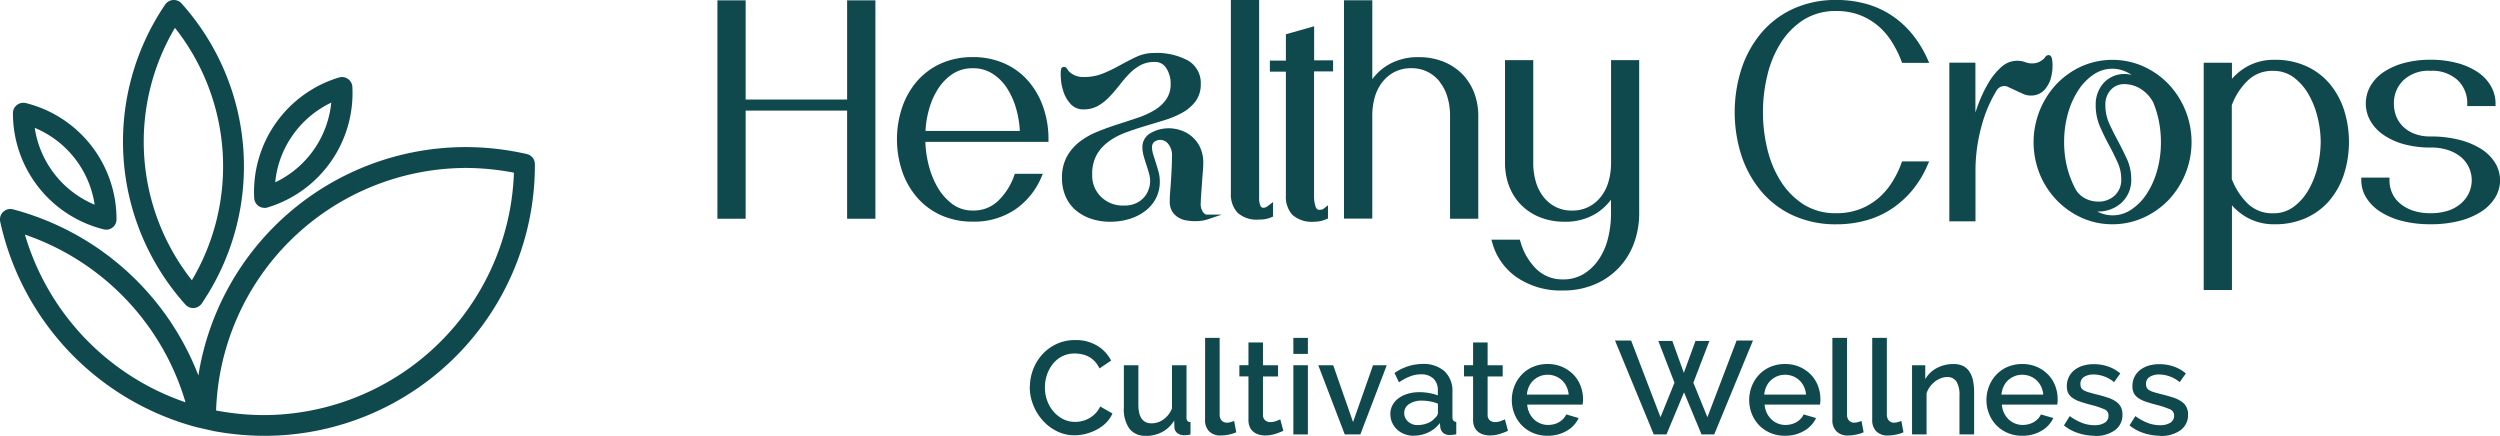 <svg xmlns="http://www.w3.org/2000/svg" width="137.675" height="24" viewBox="0 0 137.675 24">
  <g id="HC_Logo_2-06" data-name="HC Logo 2-06" transform="translate(-153.14 -147.104)">
    <g id="Layer_1">
      <g id="Group_15895" data-name="Group 15895">
        <g id="Group_15892" data-name="Group 15892" transform="translate(192.648 147.104)">
          <g id="Group_15890" data-name="Group 15890" transform="translate(0 0)">
            <path id="Path_35499" data-name="Path 35499" d="M152.386,133.4a1.9,1.9,0,0,0,.377.671.933.933,0,0,0,.739.322,1.6,1.6,0,0,0,.816-.208,2.9,2.9,0,0,0,.631-.511c.188-.2.374-.417.548-.642a7.448,7.448,0,0,1,.536-.619,2.56,2.56,0,0,1,.611-.459,1.61,1.61,0,0,1,.759-.174.717.717,0,0,1,.648.34,1.506,1.506,0,0,1,.243.856,1.454,1.454,0,0,1-.234.853,2.1,2.1,0,0,1-.633.591,4.575,4.575,0,0,1-.927.428c-.357.12-.725.243-1.1.362s-.748.254-1.11.4a4.235,4.235,0,0,0-.99.551,2.691,2.691,0,0,0-.713.819,2.4,2.4,0,0,0-.277,1.193,2.5,2.5,0,0,0,.194,1,2.08,2.08,0,0,0,.554.765,2.565,2.565,0,0,0,.845.474,3.225,3.225,0,0,0,1.056.168,3.634,3.634,0,0,0,1.09-.16,2.791,2.791,0,0,0,.865-.448,2.072,2.072,0,0,0,.579-.7,2.011,2.011,0,0,0,.205-.916,2.032,2.032,0,0,0-.074-.539q-.068-.244-.146-.488l-.146-.462a1.378,1.378,0,0,1-.063-.391.365.365,0,0,1,.123-.294.547.547,0,0,1,.759.1,1,1,0,0,1,.217.725c0,.191-.006.4-.017.622s-.023.451-.037.673-.029.431-.046.628-.023.38-.023.536a1.021,1.021,0,0,0,.134.545.991.991,0,0,0,.337.334,1.258,1.258,0,0,0,.445.163,2.791,2.791,0,0,0,.839.017,1.605,1.605,0,0,0,.285-.06l.822-.277h-.862a.5.5,0,0,1-.163-.131.78.78,0,0,1-.128-.534c0-.117.009-.277.023-.474l.046-.631c.014-.217.031-.422.046-.614s.023-.348.023-.451a2,2,0,0,0-.174-.865,1.766,1.766,0,0,0-.454-.6,1.8,1.8,0,0,0-.619-.345,2.019,2.019,0,0,0-1.649.151.873.873,0,0,0-.457.782,1.846,1.846,0,0,0,.074.5c.046.16.094.317.146.474s.1.311.143.468a1.553,1.553,0,0,1,.063.437,1.418,1.418,0,0,1-.077.428,1.287,1.287,0,0,1-.679.768,1.516,1.516,0,0,1-.679.137,1.718,1.718,0,0,1-1.267-.477,1.629,1.629,0,0,1-.488-1.233,2.159,2.159,0,0,1,.24-1.07,2.3,2.3,0,0,1,.636-.722,3.742,3.742,0,0,1,.922-.5c.354-.134.722-.257,1.09-.368s.742-.223,1.1-.334a5.13,5.13,0,0,0,.984-.414,2.336,2.336,0,0,0,.722-.625,1.571,1.571,0,0,0,.285-.95,1.424,1.424,0,0,0-.7-1.29,3.628,3.628,0,0,0-1.9-.417,2.228,2.228,0,0,0-.965.22c-.291.137-.591.294-.89.459a8.7,8.7,0,0,1-.927.448,2.771,2.771,0,0,1-1.062.194,1.126,1.126,0,0,1-.465-.08,1.169,1.169,0,0,1-.283-.165.639.639,0,0,1-.137-.154c-.031-.051-.094-.16-.205-.16l-.074.014-.083.08v.06l.126.063-.128-.063-.011.043a2.5,2.5,0,0,0,0,.451,2.7,2.7,0,0,0,.137.7" transform="translate(-133.335 -128.369)" fill="#0f494d"/>
            <path id="Path_35500" data-name="Path 35500" d="M93.143,133.175H94.7V121.15H93.143v5.462H87.555V121.15H86v12.025h1.555v-5.953h5.587Z" transform="translate(-86 -121.13)" fill="#0f494d"/>
            <path id="Path_35501" data-name="Path 35501" d="M121.763,139.84a3.8,3.8,0,0,0,1.313.973,4.183,4.183,0,0,0,1.755.354,4.008,4.008,0,0,0,2.331-.671,4.066,4.066,0,0,0,1.435-1.764l.086-.2h-1.541l-.034.094a3.568,3.568,0,0,1-.879,1.39,1.926,1.926,0,0,1-1.4.539,1.841,1.841,0,0,1-1.13-.357,3.054,3.054,0,0,1-.819-.933,4.772,4.772,0,0,1-.5-1.276,5.918,5.918,0,0,1-.166-1.213h6.78v-.143a5.306,5.306,0,0,0-.285-1.758,4.389,4.389,0,0,0-.819-1.441,3.768,3.768,0,0,0-1.313-.973,4.183,4.183,0,0,0-1.755-.354,4.227,4.227,0,0,0-1.755.354,3.831,3.831,0,0,0-1.313.973,4.418,4.418,0,0,0-.819,1.441,5.557,5.557,0,0,0,0,3.516,4.338,4.338,0,0,0,.819,1.441m.468-3.661a5.26,5.26,0,0,1,.194-1.19,4.077,4.077,0,0,1,.519-1.159,2.791,2.791,0,0,1,.808-.808,2,2,0,0,1,1.087-.294,1.97,1.97,0,0,1,1.082.3,2.64,2.64,0,0,1,.8.8,4.207,4.207,0,0,1,.511,1.161,5.541,5.541,0,0,1,.194,1.19h-5.2Z" transform="translate(-110.762 -128.962)" fill="#0f494d"/>
            <path id="Path_35502" data-name="Path 35502" d="M187.413,133.008v-.8l-.228.174a1.029,1.029,0,0,1-.148.1.3.3,0,0,1-.157.037.155.155,0,0,1-.163-.114.977.977,0,0,1-.071-.38V121.08H185.09v10.644a1.486,1.486,0,0,0,.357,1.059,1.566,1.566,0,0,0,1.2.388,1.6,1.6,0,0,0,.679-.128l.083-.037Z" transform="translate(-156.814 -121.08)" fill="#0f494d"/>
            <path id="Path_35503" data-name="Path 35503" d="M193.5,135.481a1.48,1.48,0,0,0,.357,1.053,1.619,1.619,0,0,0,1.2.38,1.652,1.652,0,0,0,.676-.143l.086-.037v-.728l-.231.183a.228.228,0,0,1-.108.054.9.9,0,0,1-.146.014c-.063,0-.137-.02-.194-.168a1.742,1.742,0,0,1-.088-.6v-6.854H196.1v-.611h-1.044V126.15l-1.555.439v1.45h-.882v.611h.882v6.837Z" transform="translate(-162.195 -124.703)" fill="#0f494d"/>
            <path id="Path_35504" data-name="Path 35504" d="M212.2,125.639a2.442,2.442,0,0,1,.417.825,3.6,3.6,0,0,1,.143,1.027v5.67h1.555v-5.67a3.566,3.566,0,0,0-.22-1.25,3.053,3.053,0,0,0-.642-1.027,3.088,3.088,0,0,0-1.033-.693,3.59,3.59,0,0,0-1.375-.257,3.2,3.2,0,0,0-1.758.462,2.993,2.993,0,0,0-.808.75V121.13H206.92v12.025h1.558v-5.67a3.694,3.694,0,0,1,.14-1.027,2.442,2.442,0,0,1,.417-.825,2.073,2.073,0,0,1,.671-.556,1.984,1.984,0,0,1,.913-.205,1.949,1.949,0,0,1,.913.205,1.981,1.981,0,0,1,.671.556" transform="translate(-172.414 -121.116)" fill="#0f494d"/>
            <path id="Path_35505" data-name="Path 35505" d="M241.959,132.69v5.67a3.634,3.634,0,0,1-.143,1.027,2.391,2.391,0,0,1-.417.825,2.037,2.037,0,0,1-.671.556,1.984,1.984,0,0,1-.913.205,1.941,1.941,0,0,1-.913-.205,2,2,0,0,1-.671-.556,2.463,2.463,0,0,1-.414-.825,3.633,3.633,0,0,1-.143-1.027v-5.67h-1.555v5.67a3.565,3.565,0,0,0,.22,1.25,3.009,3.009,0,0,0,.642,1.027,3.059,3.059,0,0,0,1.033.693,3.59,3.59,0,0,0,1.375.257,3.2,3.2,0,0,0,1.758-.462,3.037,3.037,0,0,0,.808-.75v.762a5.457,5.457,0,0,1-.174,1.4,3.55,3.55,0,0,1-.517,1.153,2.717,2.717,0,0,1-.83.785,2.147,2.147,0,0,1-1.124.288,2.031,2.031,0,0,1-1.467-.574,3.37,3.37,0,0,1-.876-1.512l-.031-.1H235.37l.051.18a3.425,3.425,0,0,0,1.341,1.889,4.292,4.292,0,0,0,2.545.728,4.363,4.363,0,0,0,1.778-.348,3.886,3.886,0,0,0,2.146-2.283,4.729,4.729,0,0,0,.277-1.607V132.69h-1.555Z" transform="translate(-192.746 -129.377)" fill="#0f494d"/>
          </g>
          <g id="Group_15891" data-name="Group 15891" transform="translate(56.022 0)">
            <path id="Path_35506" data-name="Path 35506" d="M329.322,139.976a2.338,2.338,0,0,0,.1-.671,1.807,1.807,0,0,0-.04-.462c-.023-.057-.066-.163-.177-.163a.249.249,0,0,0-.2.134.673.673,0,0,1-.128.126,1.266,1.266,0,0,1-.234.14,1.03,1.03,0,0,1-.716-.006,1.291,1.291,0,0,0-1.318.262,3.524,3.524,0,0,0-.711.873,7.178,7.178,0,0,0-.582,1.233c-.049.131-.094.268-.14.405V139.1H323.74v8.738h1.441v-2.662a9.26,9.26,0,0,1,.351-2.651,7.292,7.292,0,0,1,.8-1.872.487.487,0,0,1,.691-.191c.123.054.248.111.382.174s.265.126.391.18a.985.985,0,0,0,.391.094,1.009,1.009,0,0,0,.782-.3,1.641,1.641,0,0,0,.357-.633" transform="translate(-311.92 -135.649)" fill="#0f494d"/>
            <path id="Path_35507" data-name="Path 35507" d="M347.419,140.933a4.438,4.438,0,0,0-1.387-.97,4.212,4.212,0,0,0-3.382,0,4.432,4.432,0,0,0-1.378.97,4.691,4.691,0,0,0-.933,4.965,4.549,4.549,0,0,0,.933,1.438,4.433,4.433,0,0,0,1.378.97,4.074,4.074,0,0,0,1.686.357,4.133,4.133,0,0,0,1.7-.357,4.472,4.472,0,0,0,1.387-.97,4.651,4.651,0,0,0,0-6.4m-3.578-.04a1.767,1.767,0,0,0-.425,1.2,2.94,2.94,0,0,0,.248,1.216c.157.357.331.711.517,1.05.165.308.317.616.451.916a2.153,2.153,0,0,1,.191.9,1.168,1.168,0,0,1-.357.9,1.292,1.292,0,0,1-.922.337,1.578,1.578,0,0,1-.673-.157,1.3,1.3,0,0,1-.554-.508,5.293,5.293,0,0,1-.468-1.2,5.577,5.577,0,0,1-.171-1.415,5.735,5.735,0,0,1,.214-1.589,4.566,4.566,0,0,1,.582-1.287,3.029,3.029,0,0,1,.848-.856,1.814,1.814,0,0,1,1.892-.074,1.945,1.945,0,0,1,.183.111,1.559,1.559,0,0,0-1.555.454m1,6.58a1.694,1.694,0,0,0,.531-1.3,2.633,2.633,0,0,0-.24-1.11c-.154-.328-.314-.653-.482-.97s-.337-.645-.488-.973a2.463,2.463,0,0,1-.214-1.027,1.175,1.175,0,0,1,.294-.828.984.984,0,0,1,.782-.32,1.729,1.729,0,0,1,.819.231,1.974,1.974,0,0,1,.736.768,5.239,5.239,0,0,1,.314,1.03,5.975,5.975,0,0,1,.114,1.159,5.705,5.705,0,0,1-.214,1.589,4.558,4.558,0,0,1-.582,1.287,3.007,3.007,0,0,1-.853.856,1.814,1.814,0,0,1-1.741.151c-.04-.017-.08-.037-.117-.057a1.907,1.907,0,0,0,1.344-.485" transform="translate(-323.54 -136.313)" fill="#0f494d"/>
            <path id="Path_35508" data-name="Path 35508" d="M284.84,130.451a4.135,4.135,0,0,1,1.261-1.293,3.294,3.294,0,0,1,1.821-.491,3.6,3.6,0,0,1,1.256.211,3.514,3.514,0,0,1,1,.574,3.735,3.735,0,0,1,.77.873,5.828,5.828,0,0,1,.556,1.107l.034.091h1.492l-.088-.2a6.132,6.132,0,0,0-.793-1.318,5.185,5.185,0,0,0-1.107-1.042,4.96,4.96,0,0,0-1.418-.671,6.025,6.025,0,0,0-1.7-.234,5.615,5.615,0,0,0-2.383.488,5.054,5.054,0,0,0-1.761,1.333,5.987,5.987,0,0,0-1.087,1.972,7.827,7.827,0,0,0,0,4.78,6,6,0,0,0,1.087,1.963,5.046,5.046,0,0,0,1.761,1.333,5.634,5.634,0,0,0,2.383.485,6.025,6.025,0,0,0,1.7-.234,4.886,4.886,0,0,0,1.418-.671,5.345,5.345,0,0,0,1.107-1.03,5.68,5.68,0,0,0,.793-1.33l.086-.2h-1.49l-.034.094a5.409,5.409,0,0,1-.556,1.113,3.863,3.863,0,0,1-.77.865,3.469,3.469,0,0,1-1,.571,3.588,3.588,0,0,1-1.256.211,3.28,3.28,0,0,1-1.821-.491,4.135,4.135,0,0,1-1.261-1.293,5.91,5.91,0,0,1-.733-1.792,8.649,8.649,0,0,1,0-3.972,5.855,5.855,0,0,1,.733-1.8" transform="translate(-282.32 -128.06)" fill="#0f494d"/>
            <path id="Path_35509" data-name="Path 35509" d="M379.776,140.93a3.7,3.7,0,0,0-1.29-.976,4.124,4.124,0,0,0-1.746-.354,3.024,3.024,0,0,0-1.53.377,3.224,3.224,0,0,0-.825.671v-.885H372.83v12.516h1.555v-4.666a3.224,3.224,0,0,0,.825.668,3.031,3.031,0,0,0,1.53.377,4.125,4.125,0,0,0,1.746-.357,3.664,3.664,0,0,0,1.29-.976,4.317,4.317,0,0,0,.785-1.441,5.884,5.884,0,0,0,0-3.513,4.368,4.368,0,0,0-.785-1.441m-.505,3.2a6,6,0,0,1-.166,1.353,4.792,4.792,0,0,1-.5,1.276,3.032,3.032,0,0,1-.819.936,1.84,1.84,0,0,1-1.13.357,1.925,1.925,0,0,1-1.4-.531,3.718,3.718,0,0,1-.879-1.358V142.1a3.658,3.658,0,0,1,.879-1.358,1.921,1.921,0,0,1,1.4-.531,1.841,1.841,0,0,1,1.13.357,3.07,3.07,0,0,1,.819.936,4.792,4.792,0,0,1,.5,1.276,5.864,5.864,0,0,1,.168,1.353" transform="translate(-347.002 -136.307)" fill="#0f494d"/>
            <path id="Path_35510" data-name="Path 35510" d="M409.832,144.505a4.189,4.189,0,0,0-1.2-.5,6.3,6.3,0,0,0-1.587-.183,2.361,2.361,0,0,1-.868-.146,1.809,1.809,0,0,1-.631-.394,1.678,1.678,0,0,1-.382-.568,1.952,1.952,0,0,1-.128-.708,1.74,1.74,0,0,1,.514-1.27,2,2,0,0,1,1.5-.528,2.04,2.04,0,0,1,1.512.528,1.744,1.744,0,0,1,.514,1.27v.143h1.558v-.143a1.909,1.909,0,0,0-.257-.959,2.317,2.317,0,0,0-.719-.765,3.783,3.783,0,0,0-1.124-.5,5.535,5.535,0,0,0-1.481-.185,5.44,5.44,0,0,0-1.472.185,3.779,3.779,0,0,0-1.119.5,2.313,2.313,0,0,0-.719.765,1.937,1.937,0,0,0,0,1.918,2.356,2.356,0,0,0,.719.77,3.716,3.716,0,0,0,1.119.511,5.426,5.426,0,0,0,1.472.185,3,3,0,0,1,.99.148,2.193,2.193,0,0,1,.7.388,1.653,1.653,0,0,1,.428.571,1.672,1.672,0,0,1,0,1.39,1.746,1.746,0,0,1-.431.574,2.034,2.034,0,0,1-.7.4,3.066,3.066,0,0,1-.99.146,2.958,2.958,0,0,1-.973-.146,2.175,2.175,0,0,1-.713-.4,1.592,1.592,0,0,1-.428-.571,1.721,1.721,0,0,1-.143-.7v-.143H403.24v.143a1.814,1.814,0,0,0,.274.962,2.42,2.42,0,0,0,.771.77,4.032,4.032,0,0,0,1.19.508,6.157,6.157,0,0,0,1.578.185,6.265,6.265,0,0,0,1.587-.183,4.056,4.056,0,0,0,1.2-.508,2.439,2.439,0,0,0,.768-.77,1.821,1.821,0,0,0,.274-.962,1.848,1.848,0,0,0-.274-.962,2.434,2.434,0,0,0-.771-.765" transform="translate(-368.734 -136.307)" fill="#0f494d"/>
          </g>
        </g>
        <g id="Group_15893" data-name="Group 15893" transform="translate(-70.259 98)">
          <path id="Path_35511" data-name="Path 35511" d="M235.363,83.8a15.277,15.277,0,0,0,2.776.26,14.79,14.79,0,0,0,14.772-14.781V69.2a.465.465,0,0,0-.362-.456,15.22,15.22,0,0,0-3.359-.379,14.8,14.8,0,0,0-14.653,12.9,14.9,14.9,0,0,0-10.281-9.476.46.46,0,0,0-.438.115.469.469,0,0,0-.132.434,14.894,14.894,0,0,0,10.745,11.247l.941.209ZM224.776,72.921a13.951,13.951,0,0,1,9.153,9.557,13.959,13.959,0,0,1-9.153-9.557M238.135,83.13a14.271,14.271,0,0,1-2.788-.277,13.856,13.856,0,0,1,13.836-13.542,14.369,14.369,0,0,1,2.788.277A13.856,13.856,0,0,1,238.135,83.13" transform="translate(-0.159 -11.064)" fill="#0f494d"/>
          <path id="Path_35512" data-name="Path 35512" d="M237.976,84.025a15.543,15.543,0,0,1-2.8-.26h0l-.941-.213a15.032,15.032,0,0,1-10.826-11.328.573.573,0,0,1,.7-.673A15.074,15.074,0,0,1,234.324,80.7a14.911,14.911,0,0,1,14.7-12.576,15.169,15.169,0,0,1,3.384.383.569.569,0,0,1,.447.558v.077a14.9,14.9,0,0,1-14.879,14.883m-2.759-.464a15.072,15.072,0,0,0,2.754.255,14.685,14.685,0,0,0,14.666-14.674v-.077a.36.36,0,0,0-.281-.353,15,15,0,0,0-3.338-.379,14.7,14.7,0,0,0-14.551,12.81l-.055.447-.149-.426a14.867,14.867,0,0,0-10.209-9.408.357.357,0,0,0-.341.089.352.352,0,0,0-.1.336,14.815,14.815,0,0,0,10.668,11.167l.932.209Zm2.754-.464a14.167,14.167,0,0,1-2.81-.281l-.089-.017v-.089a14.031,14.031,0,0,1,13.947-13.649,14.3,14.3,0,0,1,2.81.281l.085.017v.089a14.027,14.027,0,0,1-13.946,13.644m-2.674-.464a14.159,14.159,0,0,0,2.678.255,13.818,13.818,0,0,0,13.729-13.35,14.231,14.231,0,0,0-2.678-.26A13.812,13.812,0,0,0,235.3,82.62m-1.375-.119-.187-.06a14.119,14.119,0,0,1-9.225-9.634l-.051-.187.187.06a14.119,14.119,0,0,1,9.225,9.634Zm-9.153-9.557a13.891,13.891,0,0,0,8.842,9.234,13.909,13.909,0,0,0-8.842-9.234" transform="translate(0 -10.92)" fill="#0f494d"/>
          <path id="Path_35513" data-name="Path 35513" d="M242.957,65.953a.471.471,0,0,0,.345.153h.03a.473.473,0,0,0,.353-.2,13.329,13.329,0,0,0-1.1-16.394.467.467,0,0,0-.379-.153.473.473,0,0,0-.353.2,13.329,13.329,0,0,0,1.1,16.394m-.66-15.351a12.4,12.4,0,0,1,.958,14.266,12.4,12.4,0,0,1-.958-14.266" transform="translate(-9.272 -0.146)" fill="#0f494d"/>
          <path id="Path_35514" data-name="Path 35514" d="M243.169,66.067a.562.562,0,0,1-.426-.192,13.427,13.427,0,0,1-1.111-16.522.574.574,0,0,1,.9-.06,13.434,13.434,0,0,1,1.111,16.526.567.567,0,0,1-.434.247h-.038M242.1,49.32h-.026a.351.351,0,0,0-.272.158A13.224,13.224,0,0,0,242.9,65.74a.358.358,0,0,0,.268.119.367.367,0,0,0,.3-.158,13.216,13.216,0,0,0-1.09-16.262.358.358,0,0,0-.268-.119M243.131,64.9l-.094-.115a12.513,12.513,0,0,1-.966-14.385l.081-.128.094.115a12.513,12.513,0,0,1,.966,14.385l-.077.123Zm-.962-14.262a12.3,12.3,0,0,0,.932,13.9,12.3,12.3,0,0,0-.932-13.9" transform="translate(-9.135)" fill="#0f494d"/>
          <path id="Path_35515" data-name="Path 35515" d="M256.713,66.231a.477.477,0,0,0,.268.085.344.344,0,0,0,.132-.021,6.477,6.477,0,0,0,4.594-6.531.47.47,0,0,0-.2-.358.463.463,0,0,0-.4-.064,6.477,6.477,0,0,0-4.593,6.531.47.47,0,0,0,.2.358m1.737-3.883a5.446,5.446,0,0,1,2.324-1.9,5.565,5.565,0,0,1-3.325,4.73,5.437,5.437,0,0,1,1-2.831" transform="translate(-19.014 -5.868)" fill="#0f494d"/>
          <path id="Path_35516" data-name="Path 35516" d="M256.837,66.269a.564.564,0,0,1-.328-.1.578.578,0,0,1-.243-.438,6.581,6.581,0,0,1,4.67-6.641.571.571,0,0,1,.494.081.565.565,0,0,1,.243.438A6.58,6.58,0,0,1,257,66.248a.522.522,0,0,1-.166.026m4.261-7a.271.271,0,0,0-.1.017,6.371,6.371,0,0,0-4.517,6.428.349.349,0,0,0,.153.277.365.365,0,0,0,.311.051,6.371,6.371,0,0,0,4.517-6.428.366.366,0,0,0-.158-.277.372.372,0,0,0-.2-.064M257.19,65.2l.009-.17a5.667,5.667,0,0,1,3.389-4.823l.158-.068-.009.17a5.667,5.667,0,0,1-3.389,4.823Zm3.321-4.725a5.442,5.442,0,0,0-2.12,1.788,5.363,5.363,0,0,0-.966,2.6,5.452,5.452,0,0,0,3.086-4.389" transform="translate(-18.869 -5.719)" fill="#0f494d"/>
          <path id="Path_35517" data-name="Path 35517" d="M230.233,69.4a.49.49,0,0,0,.111.013.463.463,0,0,0,.285-.1.458.458,0,0,0,.179-.366,6.483,6.483,0,0,0-4.913-6.3.471.471,0,0,0-.4.085.458.458,0,0,0-.179.366,6.483,6.483,0,0,0,4.913,6.3m-1.528-3.87a5.463,5.463,0,0,1,1.137,2.78,5.56,5.56,0,0,1-3.555-4.564,5.466,5.466,0,0,1,2.418,1.784" transform="translate(-1.103 -7.773)" fill="#0f494d"/>
          <path id="Path_35518" data-name="Path 35518" d="M230.2,69.381a.478.478,0,0,1-.136-.017,6.587,6.587,0,0,1-4.994-6.4.561.561,0,0,1,.221-.447.576.576,0,0,1,.49-.106,6.587,6.587,0,0,1,4.994,6.407.561.561,0,0,1-.221.447.554.554,0,0,1-.353.119m-.089-.221a.378.378,0,0,0,.306-.068.363.363,0,0,0,.141-.281,6.369,6.369,0,0,0-4.828-6.2.373.373,0,0,0-.306.064.363.363,0,0,0-.141.281,6.262,6.262,0,0,0,1.345,3.929,6.325,6.325,0,0,0,3.482,2.265m-.285-.822-.162-.06a5.665,5.665,0,0,1-3.623-4.649l-.021-.17.162.06a5.663,5.663,0,0,1,3.623,4.653l.021.17Zm-3.555-4.555a5.457,5.457,0,0,0,3.3,4.232,5.457,5.457,0,0,0-3.3-4.232" transform="translate(-0.959 -7.631)" fill="#0f494d"/>
        </g>
        <g id="Group_15894" data-name="Group 15894" transform="translate(209.855 165.711)">
          <path id="Path_35519" data-name="Path 35519" d="M146.3,196.927a2.712,2.712,0,0,1,.168-.927,2.6,2.6,0,0,1,.491-.83,2.463,2.463,0,0,1,.79-.594,2.38,2.38,0,0,1,1.056-.225,2.253,2.253,0,0,1,1.21.314,2.043,2.043,0,0,1,.759.816l-.642.431a1.46,1.46,0,0,0-.263-.394,1.328,1.328,0,0,0-.334-.254,1.4,1.4,0,0,0-.38-.134,1.975,1.975,0,0,0-.38-.04,1.5,1.5,0,0,0-.713.163,1.6,1.6,0,0,0-.514.434,1.938,1.938,0,0,0-.314.6,2.193,2.193,0,0,0-.106.671,2.1,2.1,0,0,0,.123.722,1.943,1.943,0,0,0,.345.6,1.751,1.751,0,0,0,.528.419,1.442,1.442,0,0,0,.671.157,1.538,1.538,0,0,0,.388-.049,1.483,1.483,0,0,0,.385-.151,1.673,1.673,0,0,0,.342-.265,1.325,1.325,0,0,0,.26-.385l.676.385a1.62,1.62,0,0,1-.348.514,2.14,2.14,0,0,1-.511.374,2.779,2.779,0,0,1-.6.234,2.5,2.5,0,0,1-.622.08,2.129,2.129,0,0,1-1-.234,2.544,2.544,0,0,1-.779-.608,2.826,2.826,0,0,1-.511-.85,2.686,2.686,0,0,1-.183-.973Z" transform="translate(-146.3 -194.23)" fill="#0f494d"/>
          <path id="Path_35520" data-name="Path 35520" d="M165.63,203.094a1.075,1.075,0,0,1-.9-.391,1.85,1.85,0,0,1-.305-1.161V199.21h.8v2.172q0,1.027.728,1.027a1.124,1.124,0,0,0,.648-.211,1.342,1.342,0,0,0,.474-.611v-2.374h.8v2.862a.321.321,0,0,0,.049.2.228.228,0,0,0,.171.066v.685c-.083.014-.151.023-.2.029a1.467,1.467,0,0,1-.154.009.584.584,0,0,1-.371-.12.4.4,0,0,1-.16-.308l-.014-.38a1.709,1.709,0,0,1-.662.631,1.9,1.9,0,0,1-.9.214Z" transform="translate(-159.249 -197.703)" fill="#0f494d"/>
          <path id="Path_35521" data-name="Path 35521" d="M180.12,193.93h.8v4.218a.482.482,0,0,0,.108.331.393.393,0,0,0,.305.12.684.684,0,0,0,.185-.029,1.822,1.822,0,0,0,.2-.066l.117.625a1.814,1.814,0,0,1-.414.128,2.285,2.285,0,0,1-.431.049.879.879,0,0,1-.645-.225.869.869,0,0,1-.228-.642Z" transform="translate(-170.469 -193.93)" fill="#0f494d"/>
          <path id="Path_35522" data-name="Path 35522" d="M189.143,199.685a3.951,3.951,0,0,1-.422.163,1.807,1.807,0,0,1-.576.091,1.211,1.211,0,0,1-.357-.051.85.85,0,0,1-.294-.154.7.7,0,0,1-.2-.265.976.976,0,0,1-.071-.4v-2.38h-.5v-.619h.5V194.82h.8v1.253h.83v.619h-.83v2.126a.381.381,0,0,0,.128.294.439.439,0,0,0,.28.091.919.919,0,0,0,.32-.057c.1-.04.177-.071.225-.094l.168.633Z" transform="translate(-175.186 -194.566)" fill="#0f494d"/>
          <path id="Path_35523" data-name="Path 35523" d="M197.15,194.812v-.882h.8v.882Zm0,4.435v-3.81h.8v3.81Z" transform="translate(-182.639 -193.93)" fill="#0f494d"/>
          <path id="Path_35524" data-name="Path 35524" d="M203.418,203.02l-1.458-3.81h.822l1.093,3.13,1.1-3.13h.756l-1.455,3.81h-.859Z" transform="translate(-186.077 -197.703)" fill="#0f494d"/>
          <path id="Path_35525" data-name="Path 35525" d="M217.17,202.929a1.428,1.428,0,0,1-.514-.091,1.259,1.259,0,0,1-.408-.251,1.169,1.169,0,0,1-.271-.38,1.135,1.135,0,0,1-.1-.474,1.028,1.028,0,0,1,.117-.488,1.159,1.159,0,0,1,.331-.38,1.671,1.671,0,0,1,.511-.248,2.228,2.228,0,0,1,.651-.088,2.984,2.984,0,0,1,.531.049,2.6,2.6,0,0,1,.474.128v-.263a.882.882,0,0,0-.24-.659.947.947,0,0,0-.691-.237,1.634,1.634,0,0,0-.6.114,2.883,2.883,0,0,0-.608.325l-.248-.511a2.7,2.7,0,0,1,1.53-.5,1.747,1.747,0,0,1,1.224.4,1.484,1.484,0,0,1,.437,1.15V201.9c0,.171.071.257.211.263v.685c-.077.014-.146.023-.2.029s-.111.009-.163.009a.514.514,0,0,1-.36-.117.5.5,0,0,1-.157-.3l-.023-.24a1.7,1.7,0,0,1-.631.514,1.844,1.844,0,0,1-.8.18Zm.217-.591a1.434,1.434,0,0,0,.551-.106.97.97,0,0,0,.405-.294.371.371,0,0,0,.154-.277v-.5a2.31,2.31,0,0,0-.434-.123,2.449,2.449,0,0,0-.448-.043,1.222,1.222,0,0,0-.7.185.568.568,0,0,0-.274.491.624.624,0,0,0,.211.477.767.767,0,0,0,.539.194Z" transform="translate(-196.025 -197.539)" fill="#0f494d"/>
          <path id="Path_35526" data-name="Path 35526" d="M232.493,199.685a3.948,3.948,0,0,1-.422.163,1.808,1.808,0,0,1-.576.091,1.211,1.211,0,0,1-.357-.051.85.85,0,0,1-.294-.154.7.7,0,0,1-.2-.265.976.976,0,0,1-.071-.4v-2.38h-.5v-.619h.5V194.82h.8v1.253h.83v.619h-.83v2.126a.38.38,0,0,0,.128.294.439.439,0,0,0,.28.091.919.919,0,0,0,.32-.057c.1-.04.177-.071.225-.094l.168.633Z" transform="translate(-206.165 -194.566)" fill="#0f494d"/>
          <path id="Path_35527" data-name="Path 35527" d="M241.282,202.929a2,2,0,0,1-.808-.157,1.883,1.883,0,0,1-.622-.425,1.918,1.918,0,0,1-.4-.628,2.036,2.036,0,0,1-.143-.756,2.088,2.088,0,0,1,.143-.762,1.974,1.974,0,0,1,.4-.634,1.855,1.855,0,0,1,.622-.431,2.021,2.021,0,0,1,.816-.157,1.957,1.957,0,0,1,.8.16,1.932,1.932,0,0,1,.616.425,1.814,1.814,0,0,1,.391.619,2.03,2.03,0,0,1,.134.739.982.982,0,0,1-.009.163c-.006.051-.009.094-.014.128h-3.051a1.3,1.3,0,0,0,.12.459,1.232,1.232,0,0,0,.254.354,1.046,1.046,0,0,0,.357.228,1.108,1.108,0,0,0,.419.08,1.32,1.32,0,0,0,.317-.04,1.075,1.075,0,0,0,.522-.3.858.858,0,0,0,.16-.24l.685.2a1.583,1.583,0,0,1-.651.7,2.018,2.018,0,0,1-1.059.274Zm1.159-2.266a1.285,1.285,0,0,0-.12-.445,1.11,1.11,0,0,0-.251-.345,1.142,1.142,0,0,0-.357-.223,1.155,1.155,0,0,0-.431-.08,1.105,1.105,0,0,0-.425.08,1.2,1.2,0,0,0-.354.223,1.091,1.091,0,0,0-.248.345,1.348,1.348,0,0,0-.117.445h2.3Z" transform="translate(-212.769 -197.539)" fill="#0f494d"/>
          <path id="Path_35528" data-name="Path 35528" d="M261.6,194.463h.77l.634,1.755.642-1.755h.765l-.882,2.3.773,1.9,1.609-4.223h.9l-2.134,5.171h-.7l-.962-2.317-.967,2.317h-.7l-2.134-5.171h.887l1.618,4.223.77-1.9Z" transform="translate(-226.99 -194.294)" fill="#0f494d"/>
          <path id="Path_35529" data-name="Path 35529" d="M287.092,202.929a2,2,0,0,1-.808-.157,1.883,1.883,0,0,1-.622-.425,1.917,1.917,0,0,1-.4-.628,2.036,2.036,0,0,1-.143-.756,2.088,2.088,0,0,1,.143-.762,1.973,1.973,0,0,1,.4-.634,1.855,1.855,0,0,1,.622-.431,2.021,2.021,0,0,1,.816-.157,1.957,1.957,0,0,1,.8.16,1.932,1.932,0,0,1,.616.425,1.814,1.814,0,0,1,.391.619,2.093,2.093,0,0,1,.134.739.982.982,0,0,1-.009.163c-.006.051-.009.094-.014.128h-3.05a1.3,1.3,0,0,0,.12.459,1.23,1.23,0,0,0,.254.354,1.074,1.074,0,0,0,.357.228,1.107,1.107,0,0,0,.419.08,1.338,1.338,0,0,0,.317-.04,1.075,1.075,0,0,0,.522-.3.859.859,0,0,0,.16-.24l.685.2a1.583,1.583,0,0,1-.651.7,2.011,2.011,0,0,1-1.059.274Zm1.159-2.266a1.286,1.286,0,0,0-.12-.445,1.111,1.111,0,0,0-.251-.345,1.141,1.141,0,0,0-.357-.223,1.155,1.155,0,0,0-.431-.08,1.105,1.105,0,0,0-.425.08,1.2,1.2,0,0,0-.354.223,1.091,1.091,0,0,0-.248.345,1.349,1.349,0,0,0-.117.445h2.3Z" transform="translate(-245.506 -197.539)" fill="#0f494d"/>
          <path id="Path_35530" data-name="Path 35530" d="M301.183,193.93h.8v4.218a.482.482,0,0,0,.108.331.389.389,0,0,0,.305.12.684.684,0,0,0,.185-.029,1.821,1.821,0,0,0,.2-.066l.117.625a1.8,1.8,0,0,1-.417.128,2.26,2.26,0,0,1-.431.049.879.879,0,0,1-.645-.225.869.869,0,0,1-.228-.642V193.93Z" transform="translate(-256.983 -193.93)" fill="#0f494d"/>
          <path id="Path_35531" data-name="Path 35531" d="M308.873,193.93h.8v4.218a.481.481,0,0,0,.108.331.389.389,0,0,0,.305.12.683.683,0,0,0,.185-.029,1.823,1.823,0,0,0,.2-.066l.117.625a1.8,1.8,0,0,1-.417.128,2.26,2.26,0,0,1-.431.049.879.879,0,0,1-.645-.225.869.869,0,0,1-.228-.642V193.93Z" transform="translate(-262.479 -193.93)" fill="#0f494d"/>
          <path id="Path_35532" data-name="Path 35532" d="M319.946,202.855h-.8v-2.134a1.386,1.386,0,0,0-.171-.782.576.576,0,0,0-.505-.243.99.99,0,0,0-.348.066,1.211,1.211,0,0,0-.328.185,1.43,1.43,0,0,0-.274.283,1.264,1.264,0,0,0-.186.36v2.266h-.8v-3.81h.728v.765a1.551,1.551,0,0,1,.634-.608,1.911,1.911,0,0,1,.919-.223,1.163,1.163,0,0,1,.562.123.938.938,0,0,1,.345.34,1.473,1.473,0,0,1,.18.494,3.307,3.307,0,0,1,.051.594v2.323Z" transform="translate(-267.953 -197.539)" fill="#0f494d"/>
          <path id="Path_35533" data-name="Path 35533" d="M332.882,202.929a2,2,0,0,1-.808-.157,1.883,1.883,0,0,1-.622-.425,1.917,1.917,0,0,1-.4-.628,2.035,2.035,0,0,1-.143-.756,2.087,2.087,0,0,1,.143-.762,1.973,1.973,0,0,1,.4-.634,1.855,1.855,0,0,1,.622-.431,2.021,2.021,0,0,1,.816-.157,1.957,1.957,0,0,1,.8.16,1.932,1.932,0,0,1,.616.425,1.815,1.815,0,0,1,.391.619,2.092,2.092,0,0,1,.134.739.985.985,0,0,1-.009.163c-.006.051-.009.094-.014.128h-3.051a1.3,1.3,0,0,0,.12.459,1.232,1.232,0,0,0,.254.354,1.074,1.074,0,0,0,.357.228,1.108,1.108,0,0,0,.42.08,1.338,1.338,0,0,0,.317-.04,1.075,1.075,0,0,0,.522-.3.859.859,0,0,0,.16-.24l.685.2a1.583,1.583,0,0,1-.651.7,2.011,2.011,0,0,1-1.059.274Zm1.156-2.266a1.285,1.285,0,0,0-.12-.445,1.111,1.111,0,0,0-.251-.345,1.142,1.142,0,0,0-.357-.223,1.156,1.156,0,0,0-.431-.08,1.105,1.105,0,0,0-.425.08,1.2,1.2,0,0,0-.354.223,1.091,1.091,0,0,0-.248.345,1.35,1.35,0,0,0-.117.445h2.3Z" transform="translate(-278.23 -197.539)" fill="#0f494d"/>
          <path id="Path_35534" data-name="Path 35534" d="M347.555,202.944a2.982,2.982,0,0,1-.913-.148,2.344,2.344,0,0,1-.782-.425l.32-.511a2.864,2.864,0,0,0,.676.374,1.893,1.893,0,0,0,.685.128,1.028,1.028,0,0,0,.565-.137.447.447,0,0,0,.208-.394.36.36,0,0,0-.234-.348,4.654,4.654,0,0,0-.728-.24c-.237-.063-.442-.123-.611-.183a1.551,1.551,0,0,1-.414-.205.738.738,0,0,1-.234-.268.86.86,0,0,1-.074-.371,1.119,1.119,0,0,1,.114-.516,1.1,1.1,0,0,1,.314-.382,1.407,1.407,0,0,1,.471-.237,2.007,2.007,0,0,1,.582-.08,2.375,2.375,0,0,1,.8.131,2.086,2.086,0,0,1,.662.38l-.342.479a1.779,1.779,0,0,0-1.13-.422.959.959,0,0,0-.514.128.438.438,0,0,0-.208.405.418.418,0,0,0,.043.2.349.349,0,0,0,.143.137,1.136,1.136,0,0,0,.254.106c.106.031.234.066.388.106q.385.094.668.188a1.745,1.745,0,0,1,.462.223.805.805,0,0,1,.268.3.91.91,0,0,1,.088.411,1.027,1.027,0,0,1-.411.862,1.79,1.79,0,0,1-1.119.317Z" transform="translate(-288.913 -197.553)" fill="#0f494d"/>
          <path id="Path_35535" data-name="Path 35535" d="M360.215,202.944a2.982,2.982,0,0,1-.913-.148,2.344,2.344,0,0,1-.782-.425l.32-.511a2.864,2.864,0,0,0,.676.374,1.893,1.893,0,0,0,.685.128,1.028,1.028,0,0,0,.565-.137.447.447,0,0,0,.208-.394.36.36,0,0,0-.234-.348,4.658,4.658,0,0,0-.728-.24c-.237-.063-.442-.123-.611-.183a1.552,1.552,0,0,1-.414-.205.737.737,0,0,1-.234-.268.859.859,0,0,1-.074-.371,1.118,1.118,0,0,1,.114-.516,1.1,1.1,0,0,1,.314-.382,1.406,1.406,0,0,1,.471-.237,2.007,2.007,0,0,1,.582-.08,2.375,2.375,0,0,1,.8.131,2.086,2.086,0,0,1,.662.38l-.342.479a1.779,1.779,0,0,0-1.13-.422.959.959,0,0,0-.514.128.438.438,0,0,0-.208.405.418.418,0,0,0,.043.2.349.349,0,0,0,.143.137,1.134,1.134,0,0,0,.254.106c.106.031.234.066.388.106q.385.094.668.188a1.744,1.744,0,0,1,.462.223.8.8,0,0,1,.268.3.91.91,0,0,1,.088.411,1.027,1.027,0,0,1-.411.862,1.79,1.79,0,0,1-1.119.317Z" transform="translate(-297.961 -197.553)" fill="#0f494d"/>
        </g>
      </g>
    </g>
  </g>
</svg>
